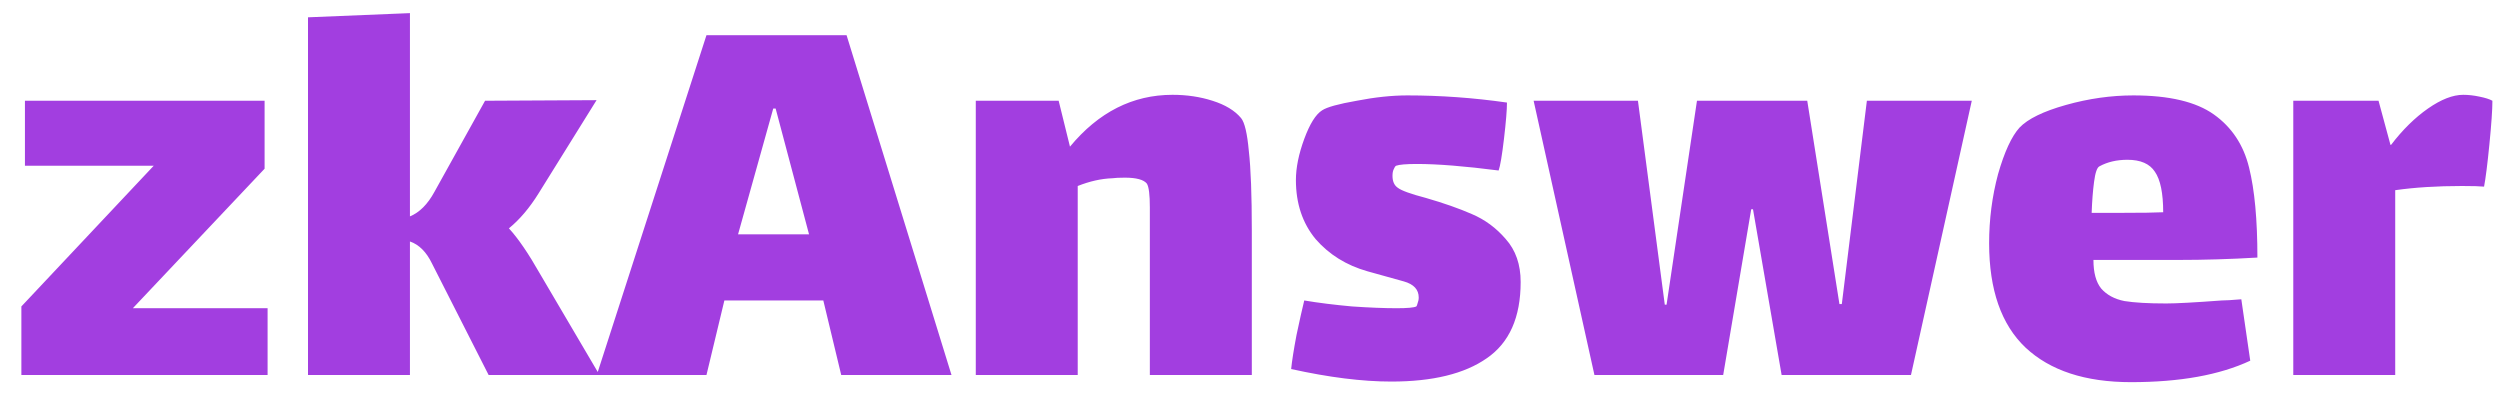 <svg width="80" height="13" viewBox="0 0 80 13" fill="none" xmlns="http://www.w3.org/2000/svg">
<path d="M8.563 9.863V12H0.684V9.806L4.919 5.304H0.798V3.224H8.467V5.399L4.251 9.863H8.563ZM19.185 12H15.636L13.824 8.433C13.646 8.064 13.411 7.828 13.118 7.727V12H9.856V0.554L13.118 0.42V6.925C13.424 6.798 13.684 6.538 13.9 6.143L15.522 3.224L19.09 3.205L17.239 6.181C16.947 6.652 16.628 7.027 16.285 7.307C16.578 7.625 16.908 8.108 17.277 8.757L19.185 12ZM26.346 9.615H23.18L22.607 12H19.097L22.607 1.126H27.09L30.448 12H26.919L26.346 9.615ZM24.744 3.472L23.618 7.498H25.889L24.82 3.472H24.744ZM39.714 3.778C39.829 3.918 39.911 4.267 39.962 4.827C40.026 5.387 40.058 6.239 40.058 7.383V12H36.795V7.421V6.639C36.795 6.232 36.764 5.978 36.7 5.876C36.598 5.749 36.363 5.685 35.994 5.685C35.816 5.685 35.683 5.692 35.594 5.704C35.237 5.717 34.869 5.8 34.487 5.952V12H31.225V3.224H33.877L34.239 4.693C35.155 3.587 36.249 3.034 37.52 3.034C37.978 3.034 38.404 3.097 38.799 3.224C39.206 3.352 39.511 3.536 39.714 3.778ZM48.661 9.024C48.661 10.156 48.299 10.97 47.574 11.466C46.862 11.962 45.844 12.21 44.522 12.21C43.593 12.21 42.525 12.076 41.317 11.809C41.342 11.555 41.399 11.192 41.488 10.722C41.59 10.239 41.673 9.87 41.736 9.615C42.194 9.692 42.703 9.755 43.263 9.806C43.822 9.844 44.299 9.863 44.693 9.863C45.037 9.863 45.247 9.844 45.323 9.806C45.336 9.793 45.348 9.762 45.361 9.711C45.386 9.647 45.399 9.584 45.399 9.52C45.399 9.266 45.24 9.094 44.922 9.005C44.821 8.979 44.433 8.871 43.758 8.681C43.084 8.49 42.531 8.146 42.099 7.65C41.679 7.142 41.469 6.512 41.469 5.762C41.469 5.367 41.558 4.929 41.736 4.445C41.914 3.962 42.105 3.657 42.309 3.53C42.461 3.428 42.83 3.326 43.415 3.224C44 3.11 44.541 3.053 45.037 3.053C46.092 3.053 47.154 3.129 48.223 3.282C48.223 3.511 48.191 3.899 48.127 4.445C48.064 4.98 48.006 5.317 47.956 5.456C46.874 5.317 46.003 5.247 45.342 5.247C44.999 5.247 44.776 5.266 44.674 5.304C44.649 5.317 44.623 5.355 44.598 5.418C44.572 5.469 44.56 5.539 44.56 5.628C44.56 5.806 44.617 5.933 44.731 6.01C44.846 6.099 45.145 6.207 45.628 6.334C46.2 6.499 46.69 6.671 47.097 6.849C47.517 7.027 47.879 7.294 48.184 7.65C48.502 8.006 48.661 8.464 48.661 9.024ZM55.142 12H51.022L49.076 3.224H52.414L53.273 9.749H53.33L54.303 3.224H57.832L58.862 9.73H58.938L59.74 3.224H63.097L61.151 12H57.012L56.096 6.697H56.039L55.142 12ZM69.318 9.711C69.636 9.711 70.227 9.679 71.092 9.615C71.207 9.615 71.416 9.603 71.722 9.577L72.008 11.542C71.028 12 69.757 12.229 68.192 12.229C66.73 12.229 65.604 11.86 64.816 11.122C64.04 10.385 63.652 9.272 63.652 7.784C63.652 7.021 63.747 6.283 63.938 5.571C64.142 4.859 64.371 4.363 64.625 4.083C64.892 3.803 65.388 3.561 66.113 3.358C66.838 3.154 67.556 3.053 68.269 3.053C69.413 3.053 70.272 3.256 70.844 3.663C71.416 4.07 71.792 4.636 71.97 5.361C72.148 6.073 72.237 7.034 72.237 8.242C71.372 8.293 70.526 8.318 69.7 8.318H66.99C66.99 8.725 67.073 9.03 67.239 9.234C67.417 9.437 67.665 9.571 67.983 9.634C68.3 9.685 68.746 9.711 69.318 9.711ZM67.181 5.323C67.105 5.361 67.048 5.526 67.01 5.819C66.971 6.111 66.946 6.442 66.933 6.811H67.925C68.523 6.811 68.956 6.805 69.222 6.792C69.222 6.181 69.133 5.749 68.956 5.495C68.79 5.24 68.498 5.113 68.078 5.113C67.734 5.113 67.436 5.183 67.181 5.323ZM78.822 3.034C78.987 3.034 79.159 3.053 79.337 3.091C79.528 3.129 79.668 3.174 79.757 3.224C79.757 3.504 79.725 3.968 79.661 4.617C79.598 5.253 79.541 5.704 79.49 5.972C79.362 5.959 79.127 5.952 78.784 5.952C77.983 5.952 77.27 5.997 76.647 6.086V12H73.385V3.224H76.113L76.495 4.636H76.514C76.882 4.153 77.277 3.765 77.697 3.472C78.116 3.18 78.491 3.034 78.822 3.034Z" fill="#A23EE0"/>
</svg>
